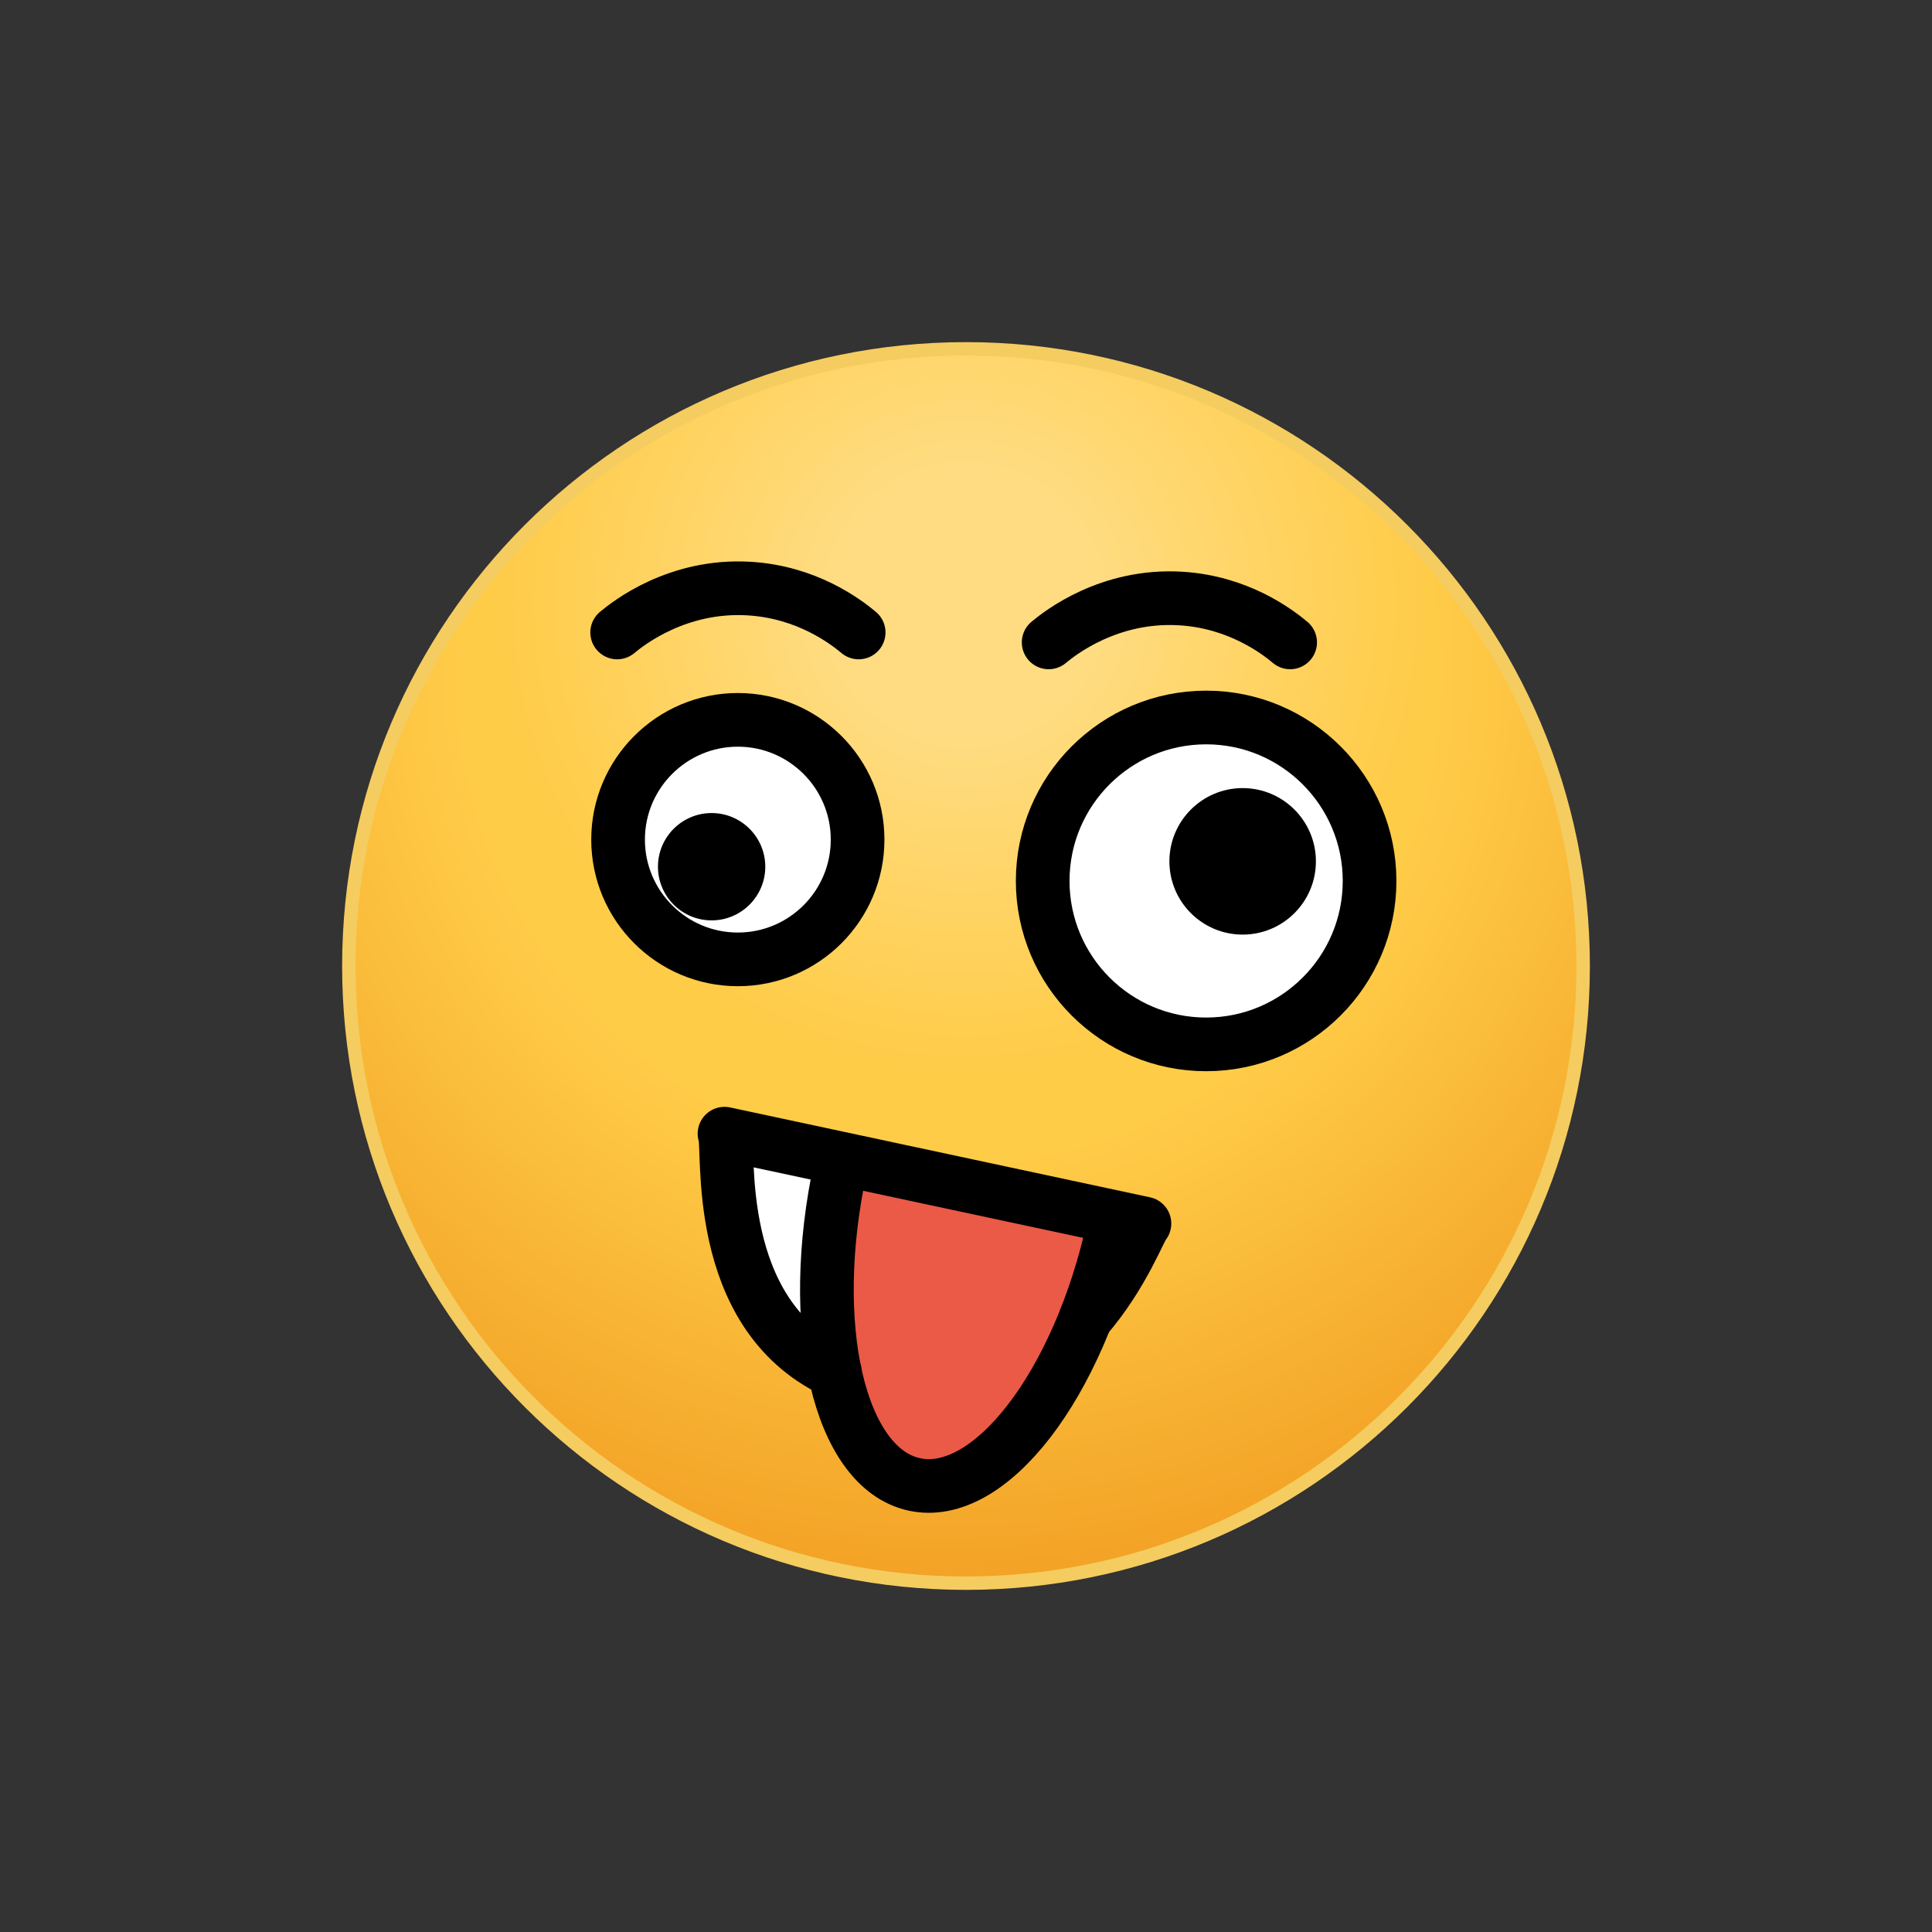 <svg  viewBox="0 0 72 72" fill="none" xmlns="http://www.w3.org/2000/svg">
<rect x="0" y="0" width="72" height="72" fill="#333333" stroke="none"/>
<path d="M36 13C23.32 13 13 23.32 13 36C13 48.68 23.32 59 36 59C48.68 59 59 48.68 59 36C59 23.32 48.68 13 36 13Z" fill="url(#paint0_radial)"/>
<path d="M36 13C23.32 13 13 23.32 13 36C13 48.68 23.32 59 36 59C48.68 59 59 48.68 59 36C59 23.32 48.68 13 36 13Z" fill="url(#paint1_radial)" fill-opacity="0.31"/>
<path d="M31.76 31.17C31.76 33.634 29.76 35.633 27.297 35.633C24.834 35.633 22.834 33.635 22.834 31.17C22.834 28.708 24.834 26.707 27.297 26.707C29.76 26.707 31.76 28.707 31.76 31.17Z" fill="white"/>
<path d="M50.84 32.72C50.84 36.084 48.11 38.811 44.749 38.811C41.388 38.811 38.658 36.084 38.658 32.72C38.658 29.359 41.388 26.629 44.749 26.629C48.11 26.629 50.84 29.359 50.84 32.72Z" fill="white"/>
<path d="M42.86 46.04C42.521 46.332 37.903 53.383 32.95 52.104C28.487 50.952 27.46 43.217 27.214 42.691C32.429 43.807 37.644 44.924 42.864 46.04H42.86Z" fill="white"/>
<path d="M41.71 46.13C40.417 52.066 37.092 56.38 34.284 55.77C31.476 55.16 30.247 49.85 31.54 43.91L41.71 46.13Z" fill="#EA5A47"/>
<path d="M36 59C48.703 59 59 48.703 59 36C59 23.297 48.703 13 36 13C23.297 13 13 23.297 13 36C13 48.703 23.297 59 36 59Z" stroke="#F5CC60" stroke-width="0.5" stroke-miterlimit="10"/>
<path d="M31.96 31.29C31.96 33.754 29.96 35.753 27.497 35.753C25.034 35.753 23.034 33.755 23.034 31.29C23.034 28.828 25.034 26.827 27.497 26.827C29.96 26.827 31.96 28.827 31.96 31.29Z" stroke="black" stroke-width="2" stroke-miterlimit="10"/>
<path d="M28.52 32.3C28.52 33.404 27.623 34.3 26.52 34.3C25.416 34.3 24.52 33.404 24.52 32.3C24.52 31.196 25.416 30.3 26.52 30.3C27.623 30.3 28.52 31.197 28.52 32.3Z" fill="black"/>
<path d="M51.04 32.83C51.04 36.194 48.31 38.921 44.949 38.921C41.588 38.921 38.858 36.194 38.858 32.83C38.858 29.469 41.588 26.739 44.949 26.739C48.31 26.739 51.04 29.469 51.04 32.83Z" stroke="black" stroke-width="2" stroke-miterlimit="10"/>
<path d="M49.04 32.1C49.04 33.608 47.816 34.83 46.31 34.83C44.804 34.83 43.58 33.608 43.58 32.1C43.58 30.594 44.804 29.37 46.31 29.37C47.816 29.37 49.04 30.594 49.04 32.1Z" fill="black"/>
<path d="M39.08 23.94C39.493 23.596 41.326 22.148 43.989 22.304C46.15 22.43 47.599 23.537 48.08 23.94" stroke="black" stroke-width="2" stroke-miterlimit="10" stroke-linecap="round" stroke-linejoin="round"/>
<path d="M23 23.57C23.413 23.226 25.246 21.778 27.909 21.934C30.07 22.06 31.519 23.167 32 23.57" stroke="black" stroke-width="2" stroke-miterlimit="10" stroke-linecap="round" stroke-linejoin="round"/>
<path d="M40.46 49.13C40.47 49.12 40.47 49.11 40.47 49.11C41.87 47.49 42.49 45.74 42.65 45.598L27 42.249C27.227 42.721 26.477 48.931 31.108 51.111" stroke="black" stroke-width="2" stroke-miterlimit="10" stroke-linecap="round" stroke-linejoin="round"/>
<path d="M41.5 45.68C40.207 51.616 36.882 55.93 34.074 55.32C31.266 54.71 30.037 49.4 31.33 43.46" stroke="black" stroke-width="2" stroke-miterlimit="10" stroke-linecap="round" stroke-linejoin="round"/>
<defs>
<radialGradient id="paint0_radial" cx="0" cy="0" r="1" gradientUnits="userSpaceOnUse" gradientTransform="translate(35.303 25.105) rotate(87.284) scale(39.992)">
<stop offset="0.453" stop-color="#FFCC48"/>
<stop offset="0.874" stop-color="#F29F23"/>
</radialGradient>
<radialGradient id="paint1_radial" cx="0" cy="0" r="1" gradientUnits="userSpaceOnUse" gradientTransform="translate(35.935 22.421) rotate(89.898) scale(36.579)">
<stop offset="0.141" stop-color="white"/>
<stop offset="0.474" stop-color="white" stop-opacity="0"/>
</radialGradient>
</defs>
</svg>
